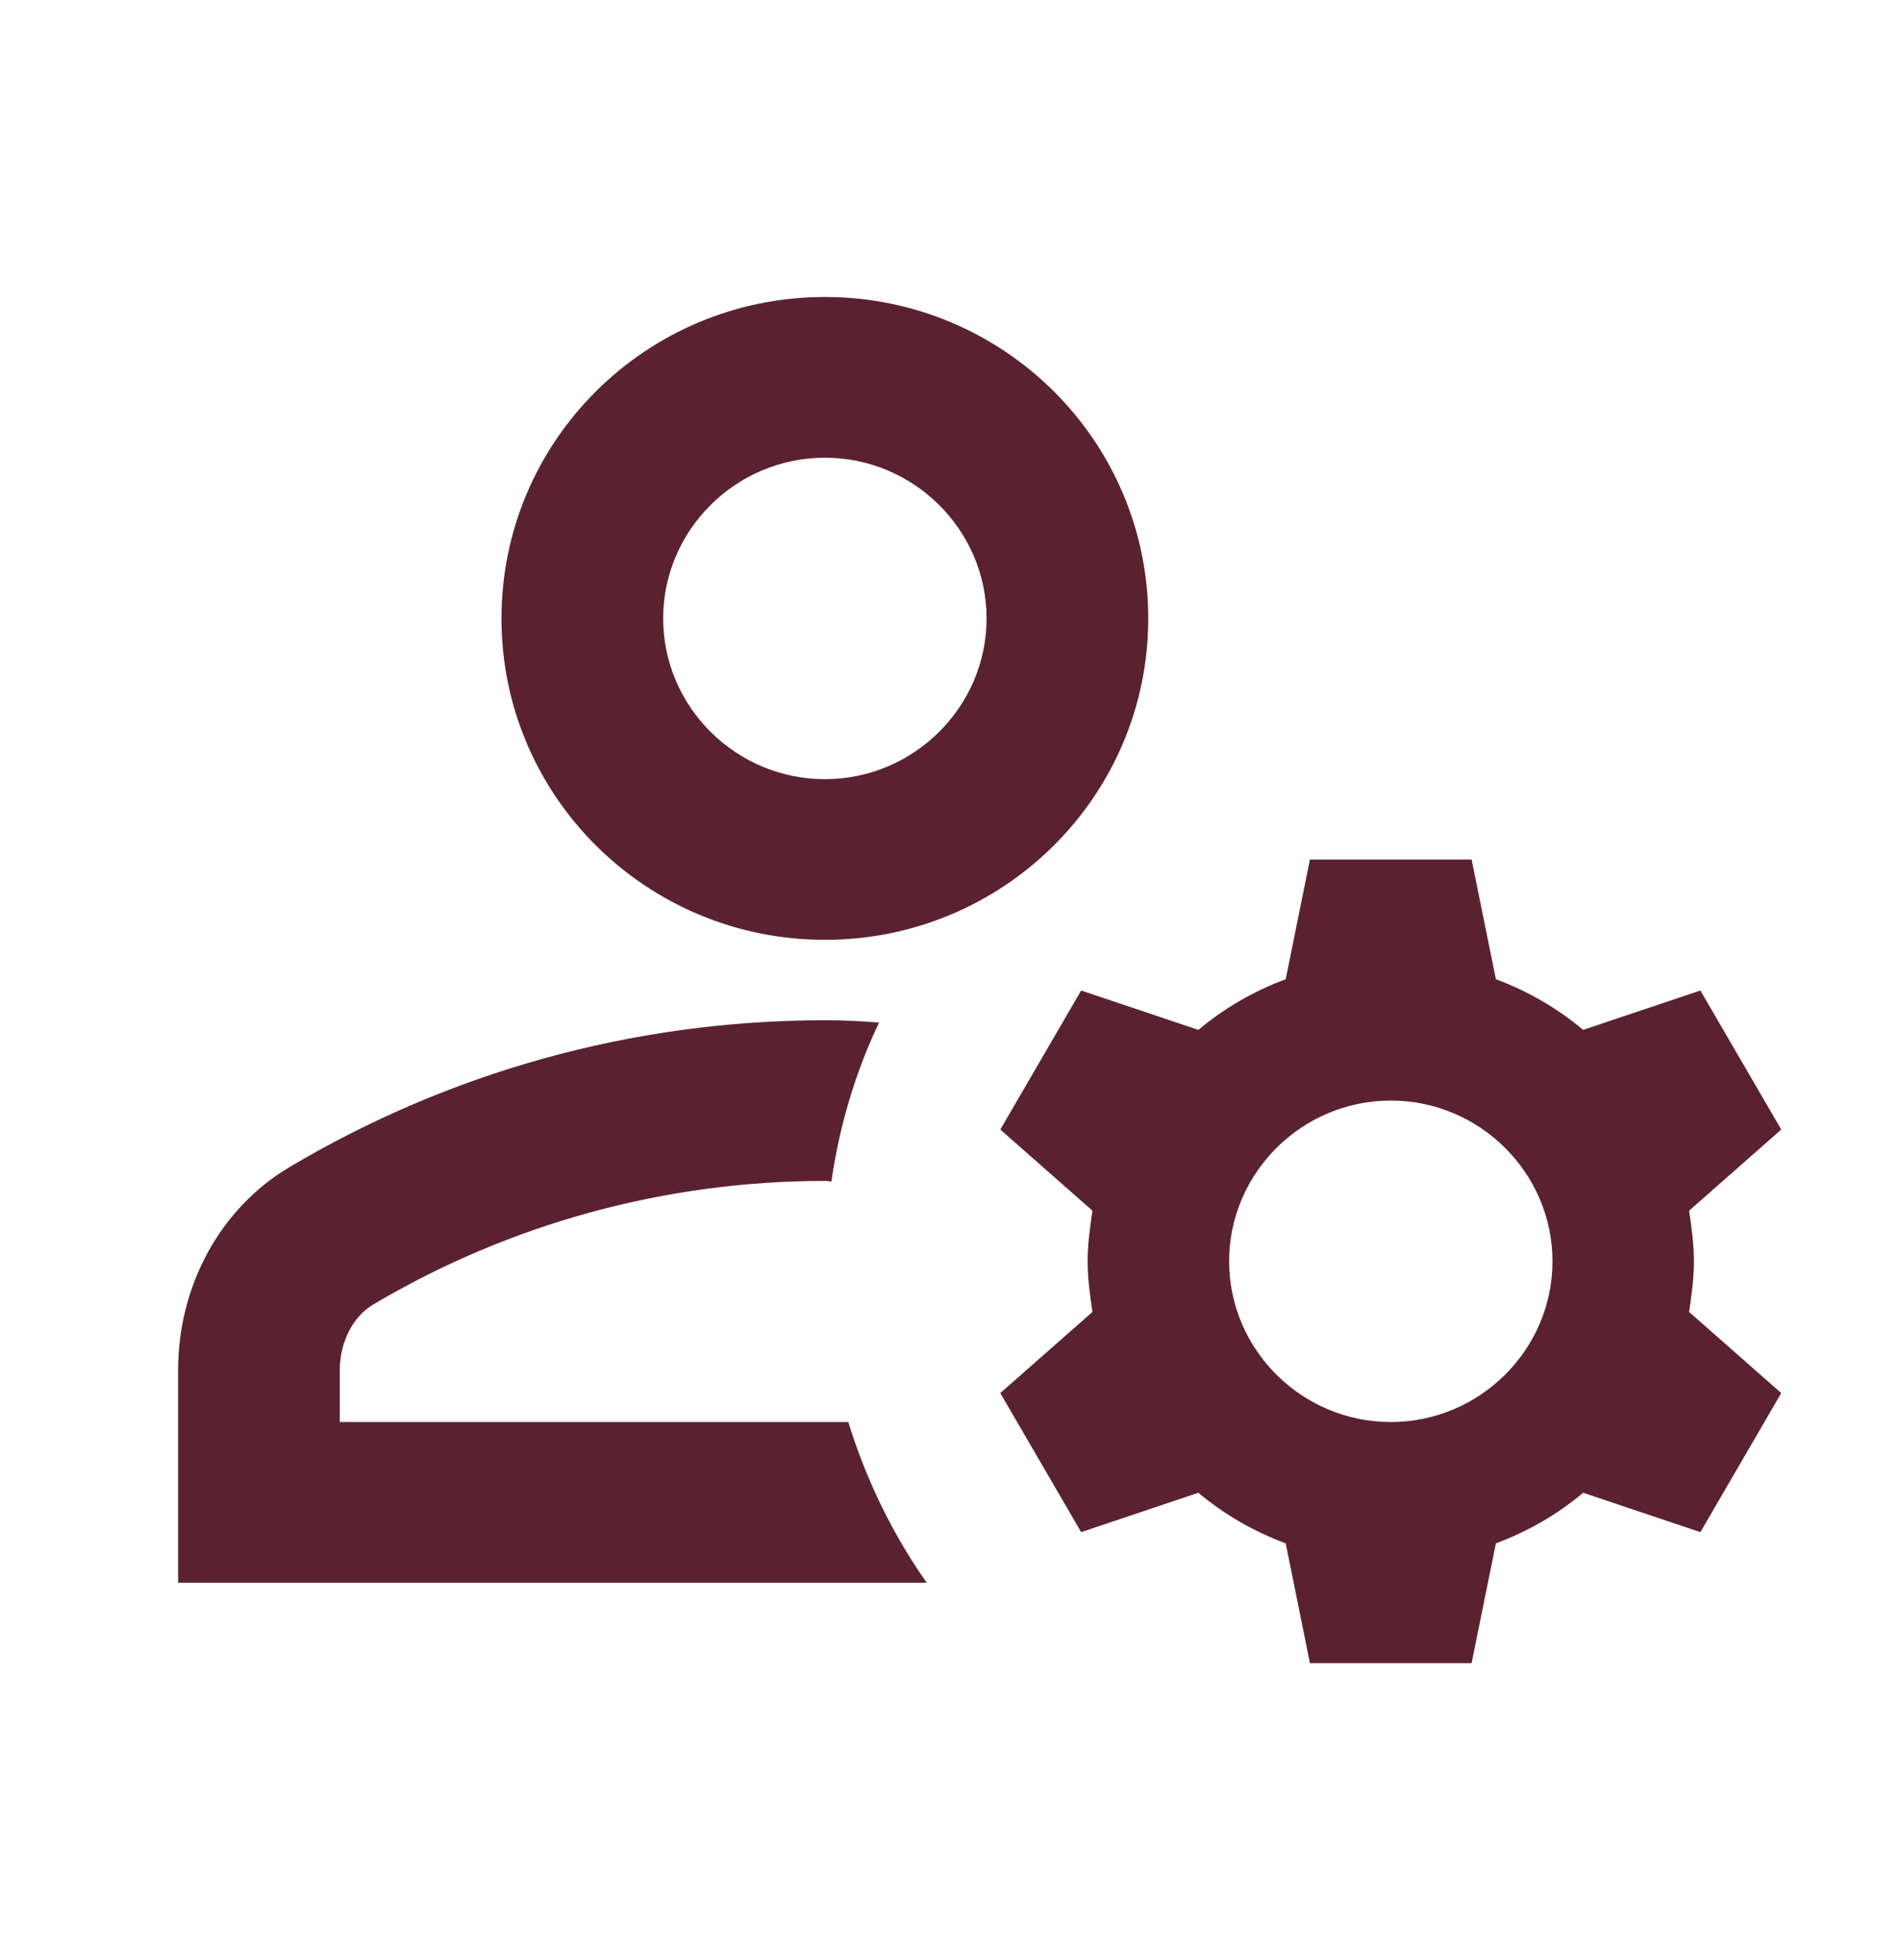 <svg width="32" height="33" viewBox="0 0 32 33" fill="none" xmlns="http://www.w3.org/2000/svg">
<path d="M5.723 23.941V23.062C5.723 22.602 5.941 22.169 6.281 21.966C8.582 20.599 11.21 19.882 13.893 19.882C13.933 19.882 13.961 19.882 14.002 19.896C14.138 18.949 14.41 18.042 14.805 17.217C14.505 17.19 14.206 17.177 13.893 17.177C10.598 17.177 7.52 18.083 4.893 19.639C3.694 20.342 3 21.668 3 23.062V26.647H15.608C15.036 25.835 14.587 24.915 14.287 23.941H5.723ZM13.893 15.823C16.902 15.823 19.339 13.402 19.339 10.412C19.339 7.422 16.902 5 13.893 5C10.883 5 8.446 7.422 8.446 10.412C8.446 13.402 10.883 15.823 13.893 15.823ZM13.893 7.706C15.39 7.706 16.616 8.924 16.616 10.412C16.616 11.9 15.39 13.118 13.893 13.118C12.395 13.118 11.169 11.9 11.169 10.412C11.169 8.924 12.395 7.706 13.893 7.706ZM28.529 21.235C28.529 20.938 28.489 20.667 28.448 20.383L30 19.017L28.638 16.676L26.664 17.339C26.228 16.974 25.738 16.689 25.194 16.486L24.785 14.471H22.062L21.654 16.486C21.109 16.689 20.619 16.974 20.183 17.339L18.209 16.676L16.847 19.017L18.399 20.383C18.358 20.667 18.318 20.938 18.318 21.235C18.318 21.533 18.358 21.803 18.399 22.088L16.847 23.454L18.209 25.795L20.183 25.132C20.619 25.497 21.109 25.781 21.654 25.984L22.062 28H24.785L25.194 25.984C25.738 25.781 26.228 25.497 26.664 25.132L28.638 25.795L30 23.454L28.448 22.088C28.489 21.803 28.529 21.533 28.529 21.235ZM23.424 23.941C21.926 23.941 20.701 22.724 20.701 21.235C20.701 19.747 21.926 18.529 23.424 18.529C24.921 18.529 26.147 19.747 26.147 21.235C26.147 22.724 24.921 23.941 23.424 23.941Z" fill="#5A2230"/>
</svg>
